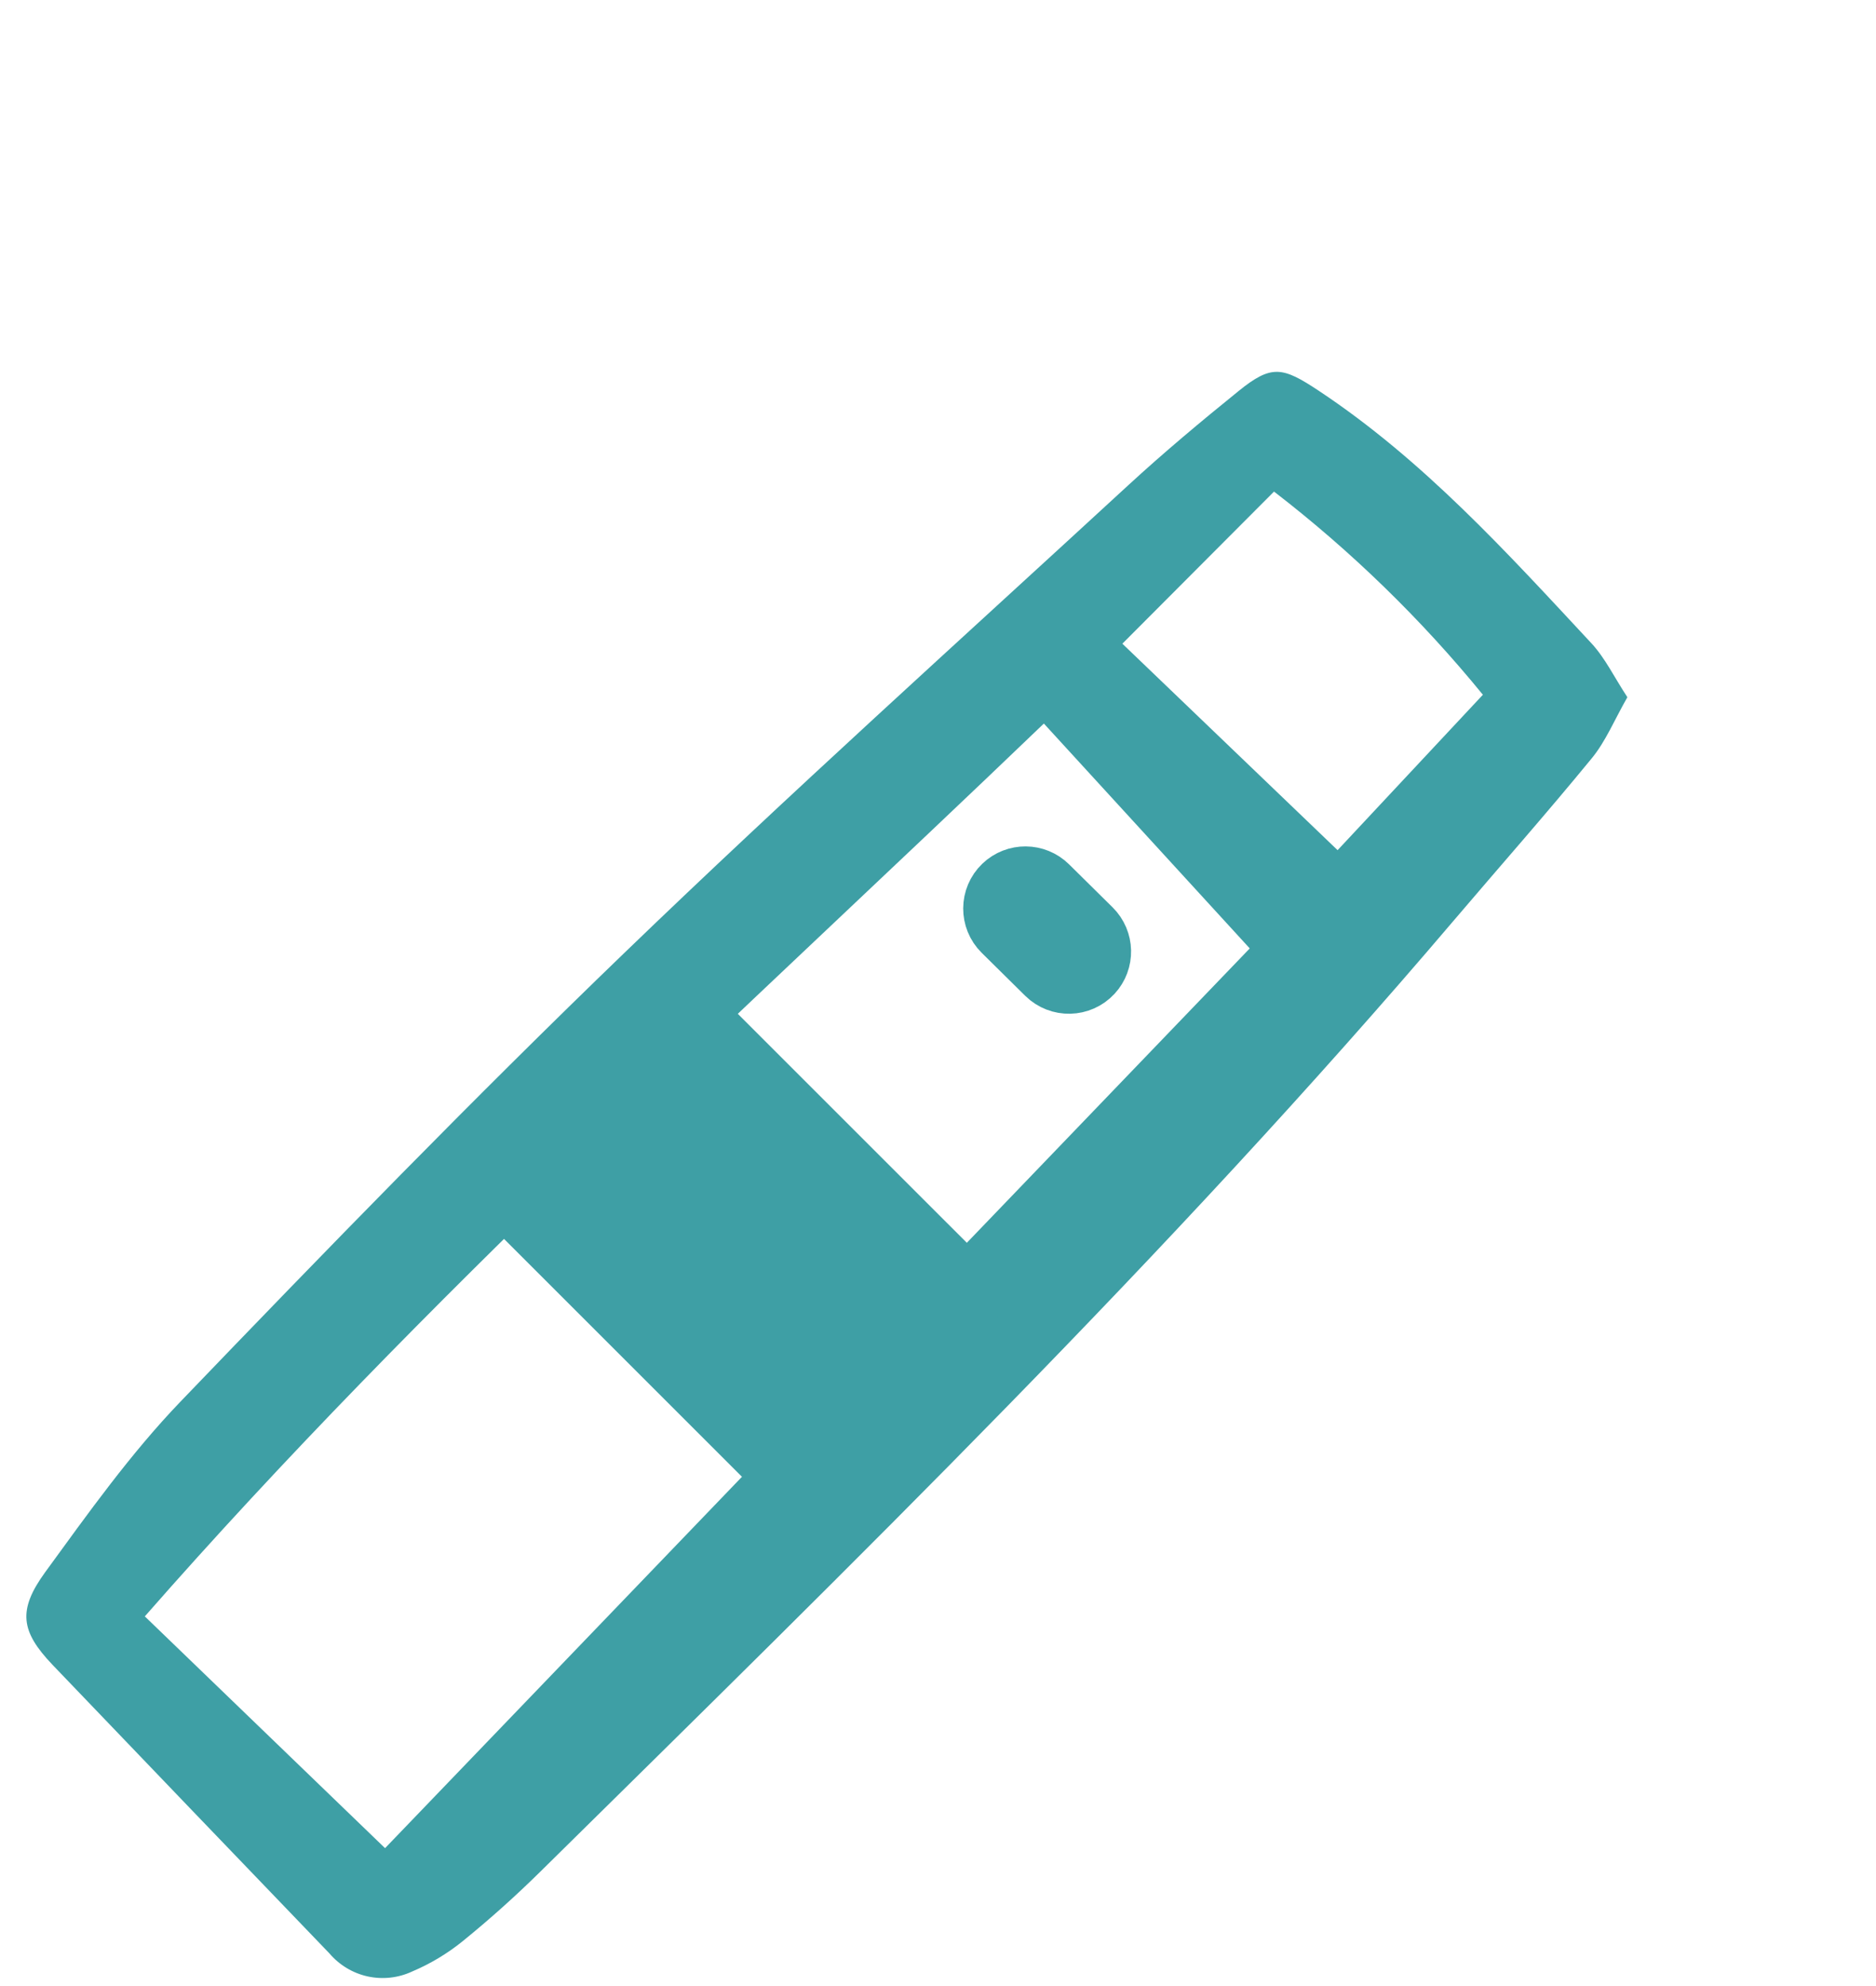 <svg xmlns="http://www.w3.org/2000/svg" width="51" height="54" fill="none" viewBox="0 0 51 54"><g clip-path="url(#clip0_290_3235)"><path fill="#3E9FA5" d="M44.241 18.957C43.887 19.577 43.653 20.154 43.276 20.614C42.049 22.112 40.767 23.564 39.512 25.039C31.758 34.157 23.198 42.497 14.691 50.888C14.017 51.553 13.308 52.188 12.574 52.784C12.159 53.119 11.699 53.395 11.208 53.603C10.83 53.78 10.405 53.827 9.998 53.739C9.591 53.65 9.224 53.429 8.954 53.111C6.441 50.497 3.932 47.881 1.425 45.263C0.565 44.359 0.474 43.785 1.23 42.745C2.391 41.151 3.547 39.525 4.908 38.108C8.874 33.978 12.867 29.869 16.988 25.895C21.465 21.576 26.092 17.413 30.667 13.198C31.636 12.306 32.649 11.459 33.674 10.63C34.569 9.905 34.868 9.973 35.847 10.622C38.694 12.51 40.963 15.018 43.264 17.491C43.638 17.894 43.886 18.418 44.241 18.957ZM10.468 50.251L33.975 25.787L28.378 19.673C20.096 27.624 11.546 35.266 3.937 43.949L10.468 50.251ZM36.363 23.116L40.313 18.89C38.638 16.837 36.733 14.983 34.635 13.366L30.512 17.502C32.554 19.461 34.471 21.3 36.363 23.116Z"/><path fill="#3E9FA5" d="M21.727 41.71L12.23 32.214L18.561 26.069L27.686 35.193L21.727 41.71Z"/><path stroke="#3E9FA5" stroke-width="2.25" d="M28.662 26.276L27.478 25.106C27.252 24.882 27.254 24.516 27.484 24.296C27.705 24.084 28.055 24.086 28.273 24.302L29.456 25.471C29.673 25.686 29.681 26.034 29.474 26.257C29.257 26.492 28.889 26.5 28.662 26.276Z"/></g><defs><clipPath id="clip0_290_3235"><rect width="50.276" height="54" fill="#fff" transform="translate(0.5)"/></clipPath></defs></svg>